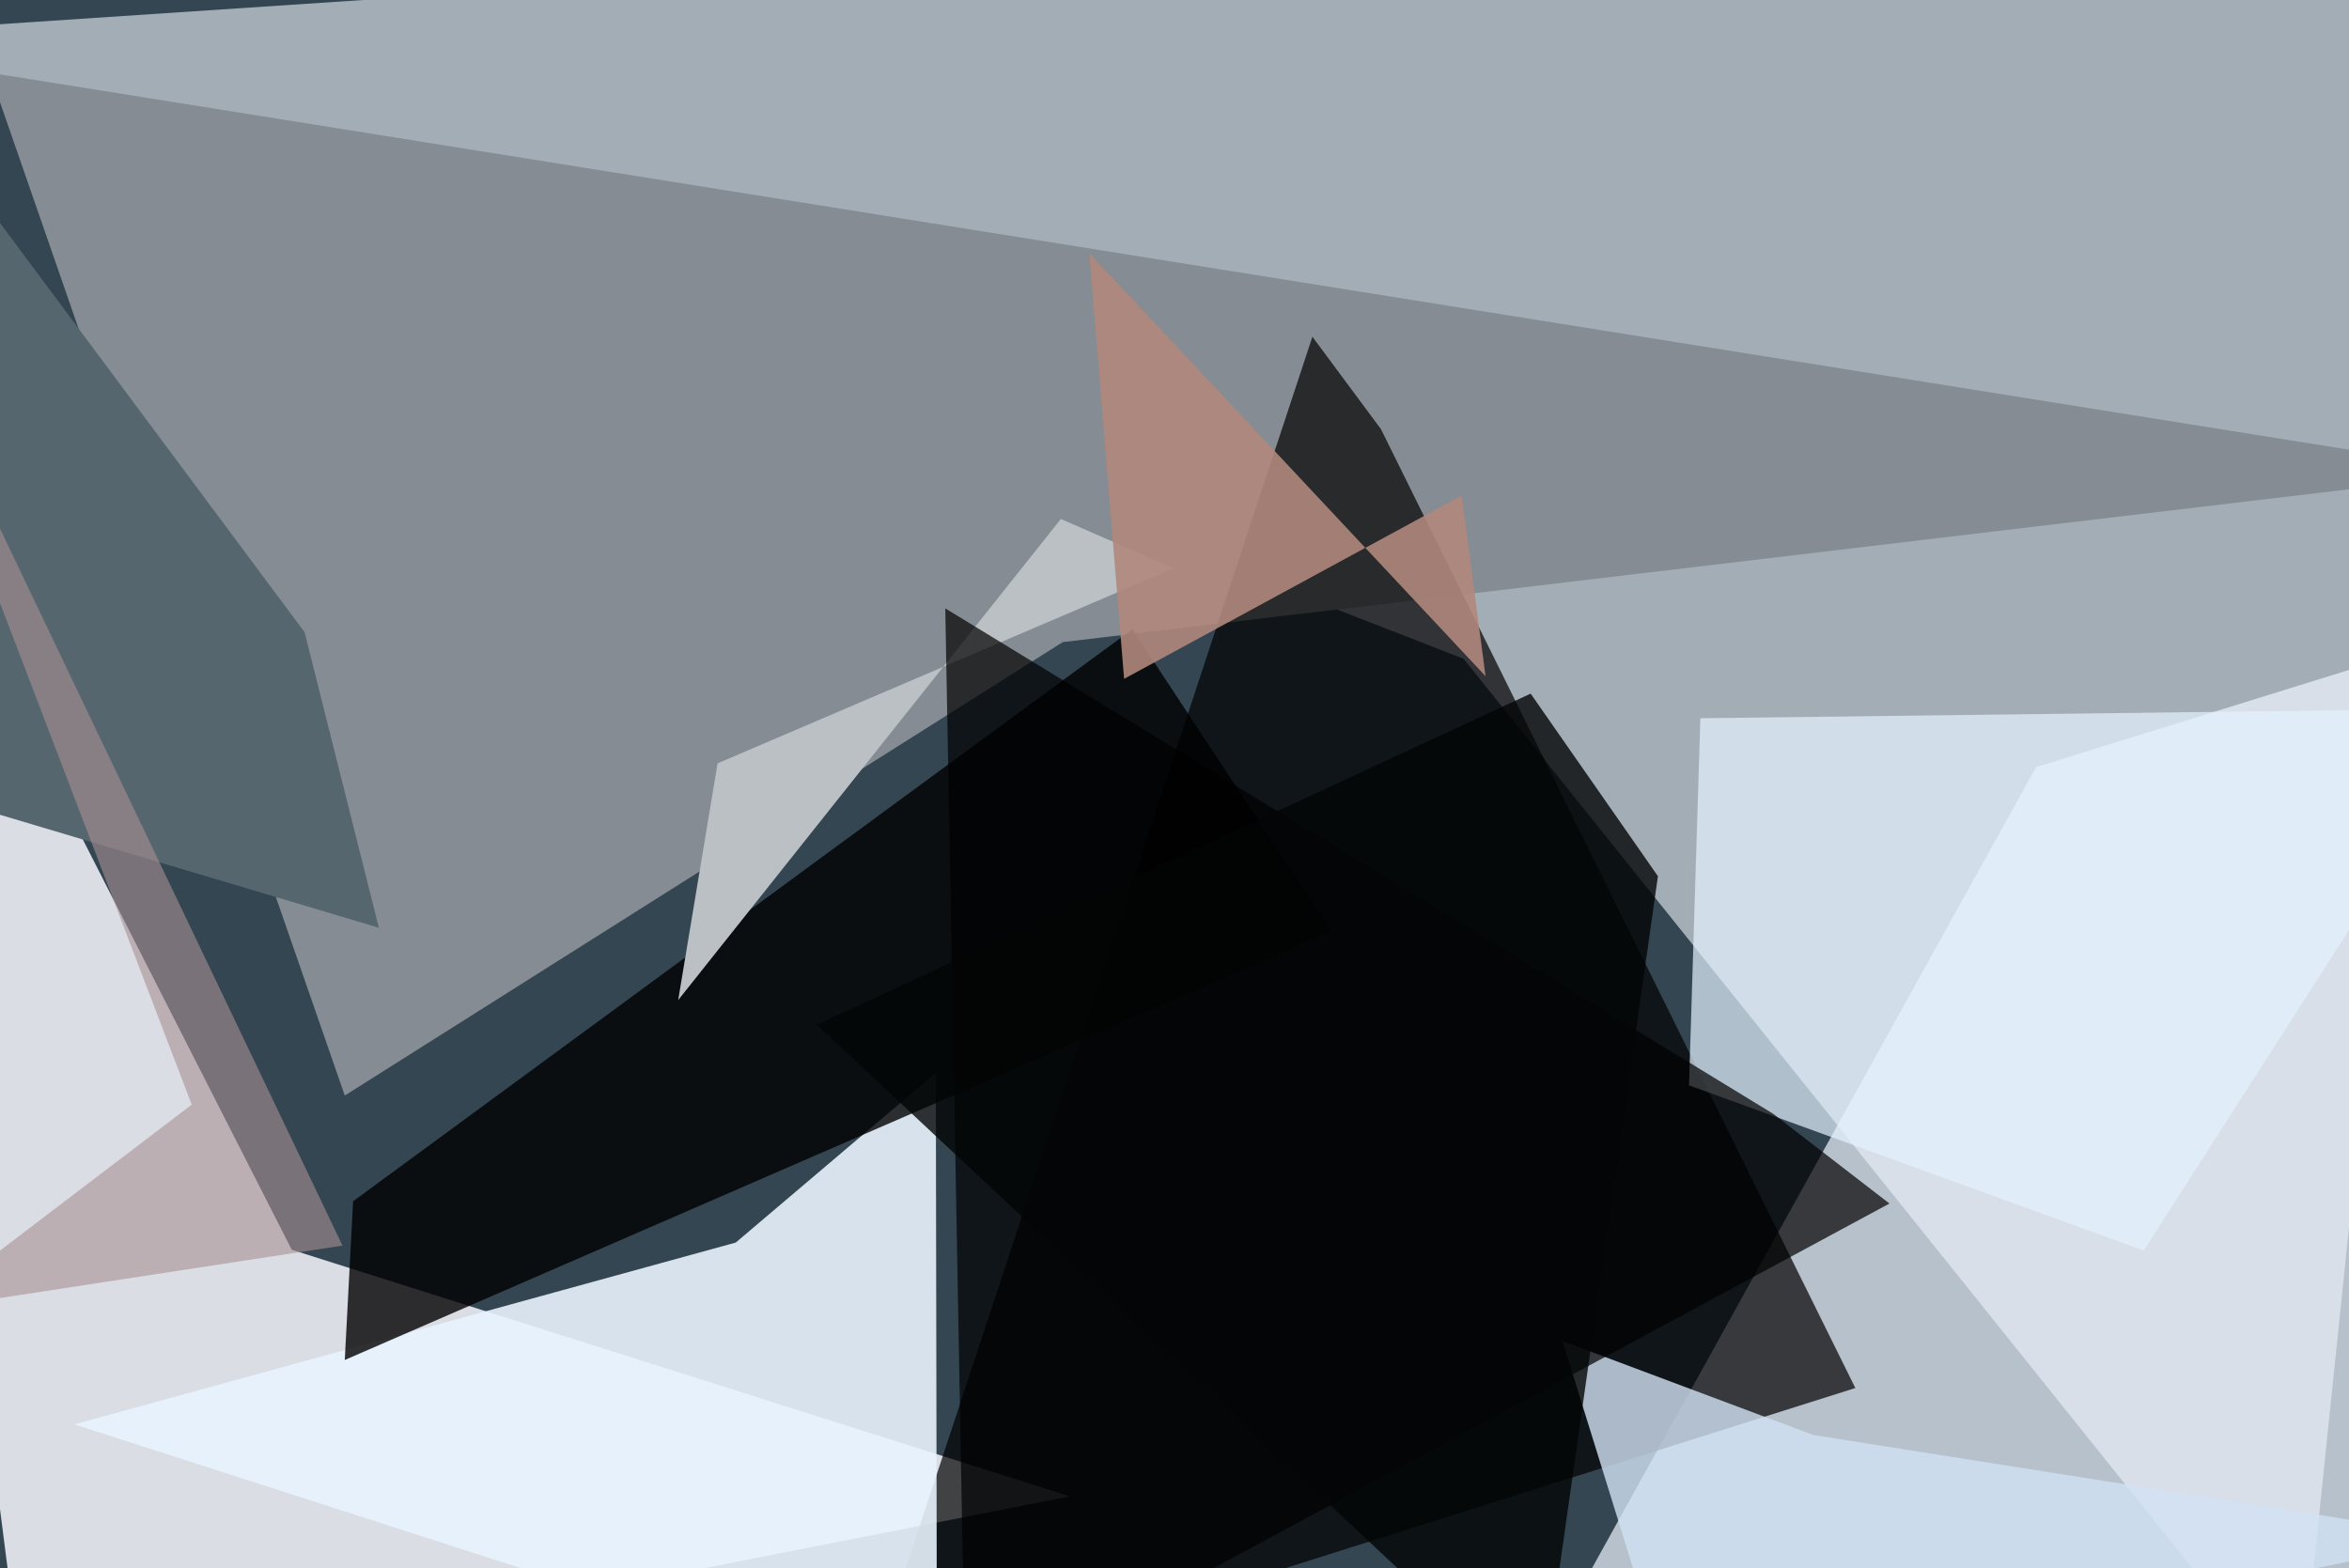 <svg xmlns="http://www.w3.org/2000/svg" viewBox="0 0 620 414"><defs/><filter id="a"><feGaussianBlur stdDeviation="30"/></filter><rect width="100%" height="100%" fill="#344652"/><g filter="url(#a)"><path fill="#d4d9e2" fill-opacity=".7" d="M657.5-37.5L607 449.3 386.3 173.9-37.5 8.9z"/><path fill="#ecedf4" fill-opacity=".9" d="M77 329.9L-37.5 105l44 344.2L282.4 395z"/><path fill="#858c93" d="M91 289.2l-93.7-270 660.2 105.5-377 44.8z"/><path fill="#eff6ff" fill-opacity=".7" d="M537.4 202.5L400.6 449.3h217.2l39.7-284.1z"/><path fill-opacity=".7" d="M364.5 113.3l125.2 253.1-262.3 82.9 119-360.4z"/><path fill="#e9f3fd" fill-opacity=".9" d="M247.3 449.3L19.6 376l174.6-48 52.8-44.8z"/><path fill="#000101" fill-opacity=".8" d="M91 359l260.4-113.2-52.5-79.7-205.7 151z"/><path fill="#d2e2f3" fill-opacity=".8" d="M412.4 354l66.2 24.8L650 405.9l-208 43.4z"/><path fill="#e4f2ff" fill-opacity=".7" d="M565.8 330.1l-120-43.6 3-96.9 208.7-2.6z"/><path fill="#bbc0c5" d="M309.8 150L280 137 179 264l10.4-62.5z"/><path fill="#55666f" d="M100 244.9l-19.6-78-82.6-111-35.3 148z"/><path fill-opacity=".7" d="M254.8 449.3l243.9-131.6L468 294 249.5 160.6z"/><path fill="#b0887c" fill-opacity=".9" d="M296.7 179.2l89.1-48.4 6.3 47.7L287.5 66.8z"/><path fill="#030506" fill-opacity=".8" d="M437.6 231.3l-31 218-191-178.8L404 183.1z"/><path fill="#a88f93" fill-opacity=".6" d="M-20.6 345.8l111-17-128-268 88.2 230.8z"/></g></svg>